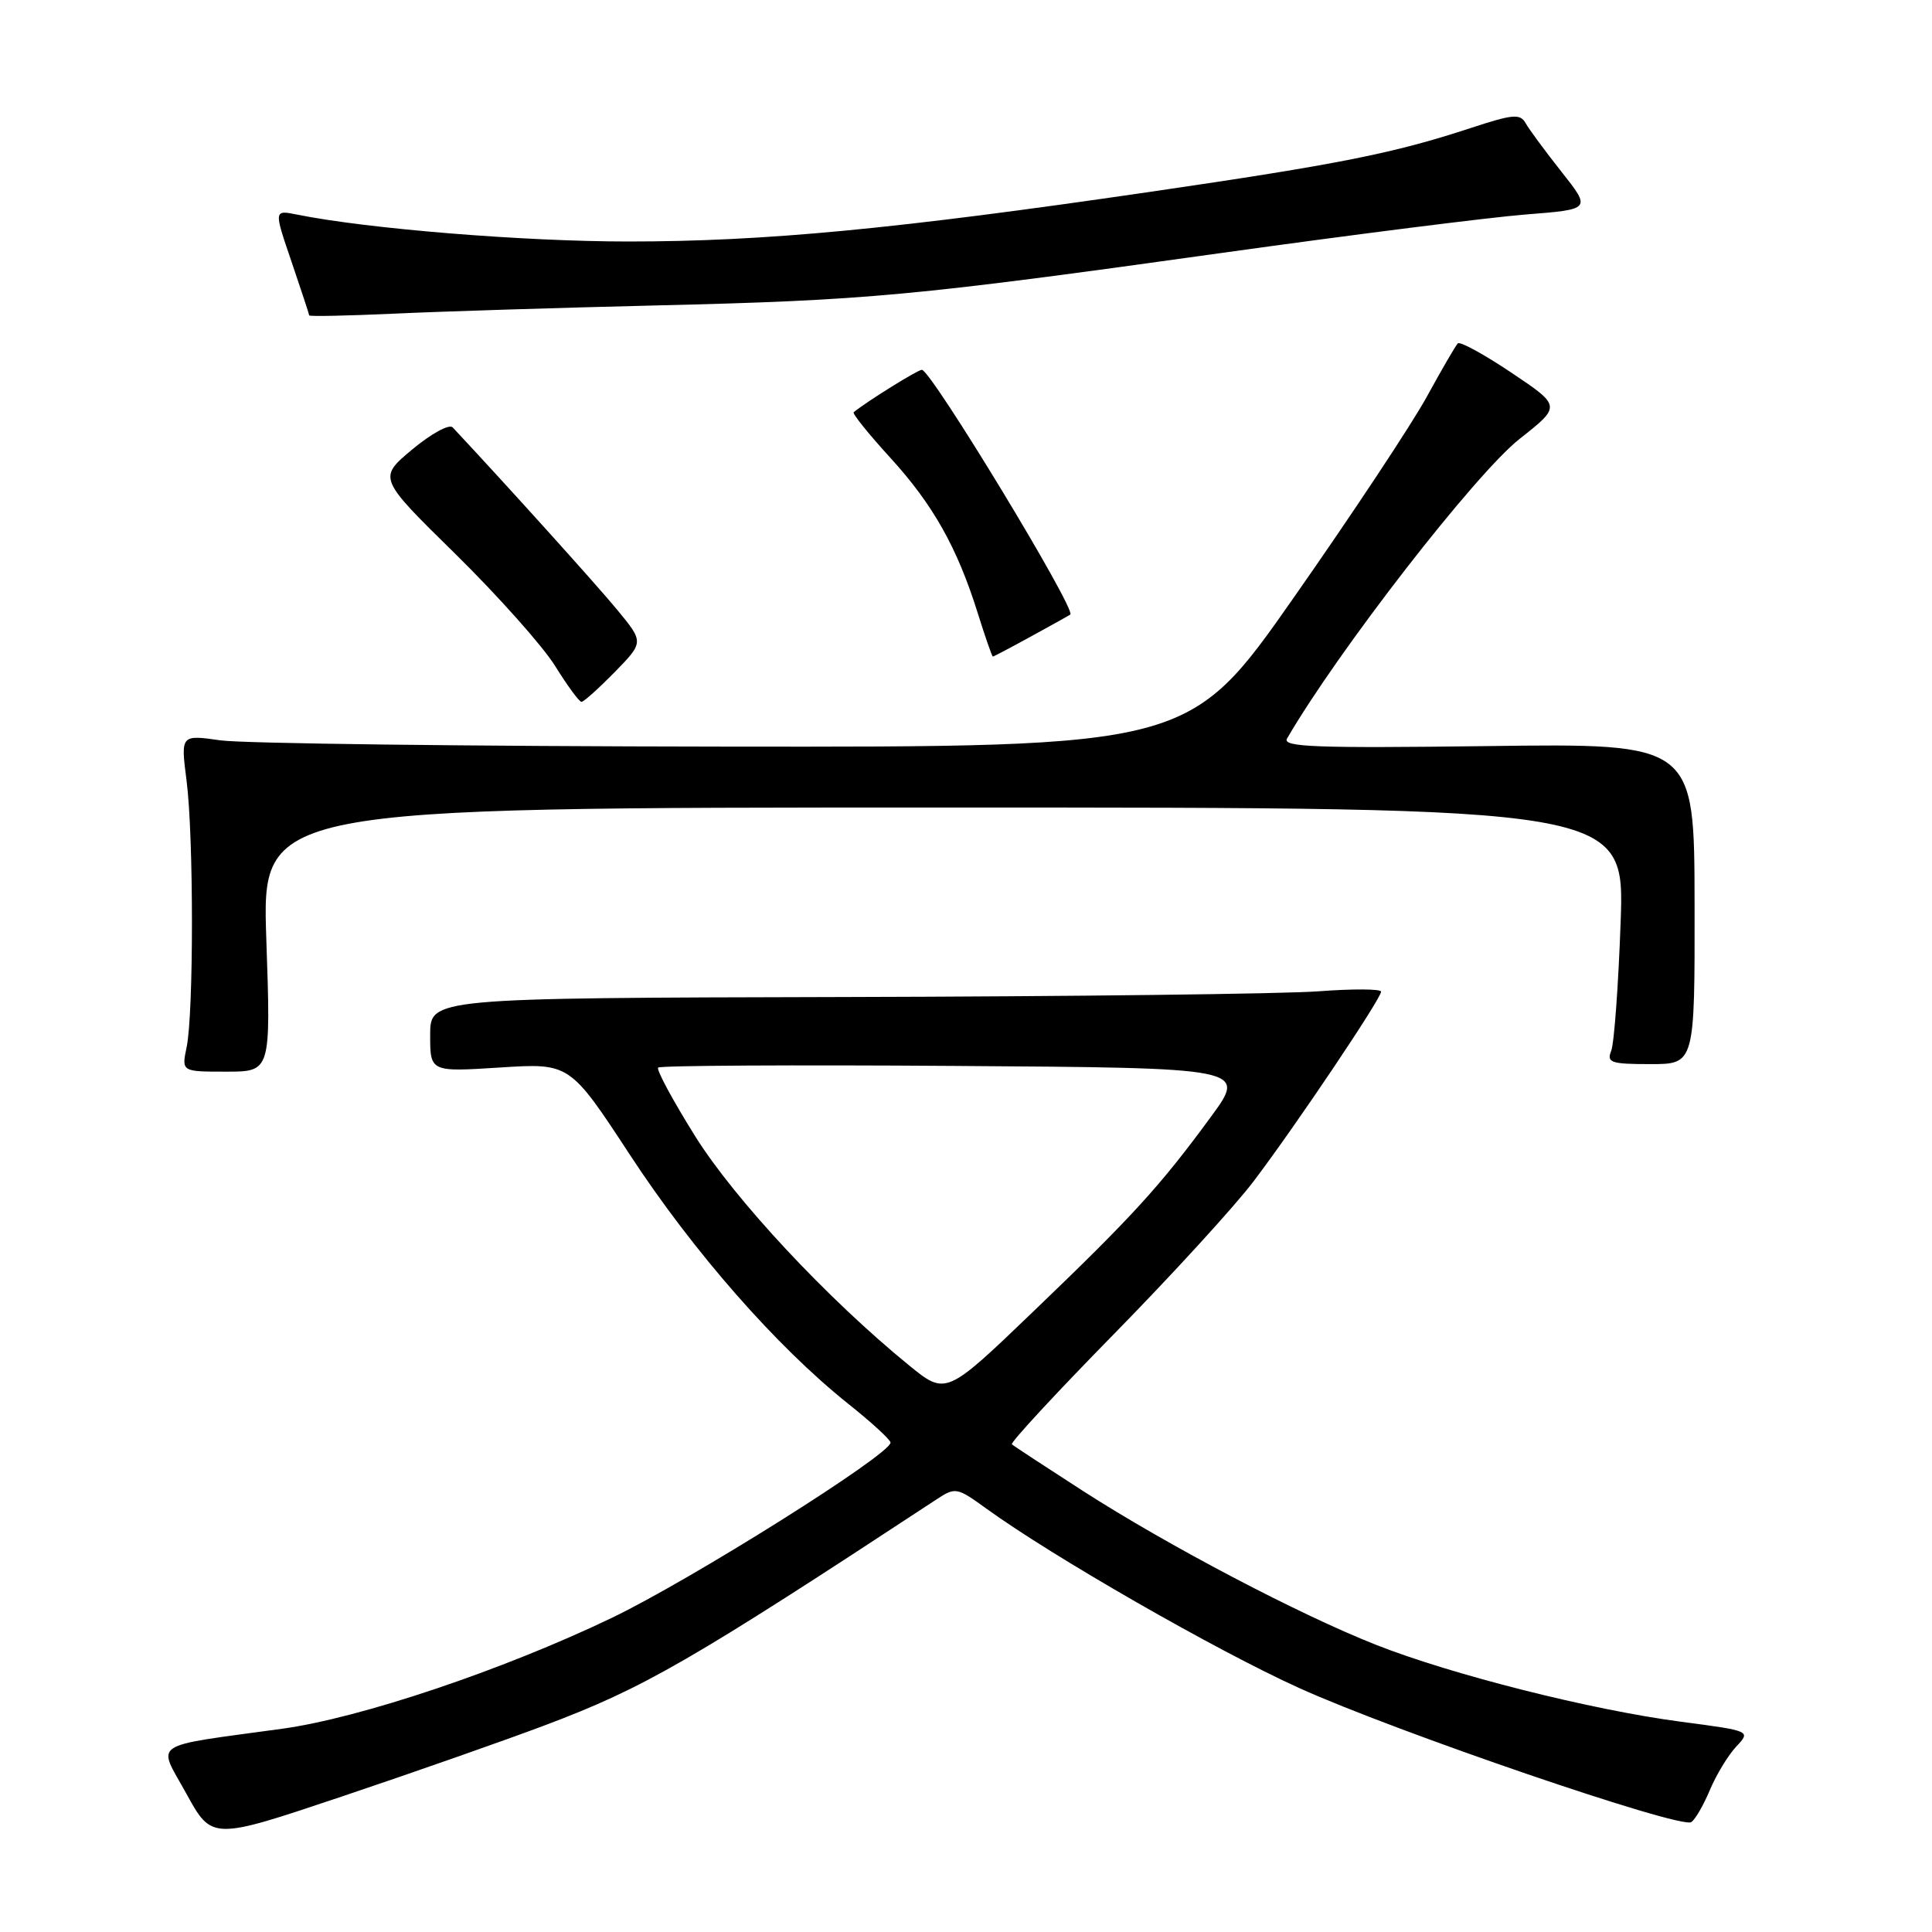 <?xml version="1.0" encoding="UTF-8" standalone="no"?>
<!DOCTYPE svg PUBLIC "-//W3C//DTD SVG 1.1//EN" "http://www.w3.org/Graphics/SVG/1.1/DTD/svg11.dtd" >
<svg xmlns="http://www.w3.org/2000/svg" xmlns:xlink="http://www.w3.org/1999/xlink" version="1.1" viewBox="0 0 256 256">
 <g >
 <path fill="currentColor"
d=" M 72.20 228.61 C 85.37 223.65 91.39 220.17 124.09 198.68 C 126.60 197.03 126.79 197.07 130.73 199.92 C 139.51 206.28 161.09 218.66 172.12 223.66 C 184.89 229.45 222.62 242.36 224.10 241.44 C 224.61 241.12 225.72 239.21 226.56 237.20 C 227.41 235.18 228.98 232.59 230.05 231.44 C 232.01 229.36 232.01 229.36 222.75 228.14 C 210.92 226.59 192.33 221.90 182.31 217.94 C 172.13 213.92 154.81 204.83 143.50 197.56 C 138.55 194.37 134.31 191.59 134.08 191.38 C 133.85 191.16 139.94 184.58 147.63 176.74 C 155.31 168.91 163.64 159.80 166.13 156.50 C 171.72 149.12 183.00 132.32 183.00 131.40 C 183.00 131.03 179.29 131.01 174.75 131.35 C 170.21 131.70 141.86 132.04 111.75 132.11 C 57.00 132.24 57.00 132.24 57.00 137.14 C 57.00 142.04 57.00 142.04 66.25 141.45 C 75.50 140.86 75.50 140.86 83.50 153.07 C 91.90 165.89 102.90 178.43 112.37 185.99 C 115.47 188.46 118.00 190.78 118.00 191.15 C 118.00 192.72 91.53 209.36 81.00 214.41 C 66.59 221.31 47.79 227.63 37.44 229.06 C 19.58 231.52 20.84 230.68 24.69 237.66 C 28.08 243.83 28.08 243.83 45.29 238.05 C 54.76 234.87 66.87 230.62 72.20 228.61 Z  M 35.29 124.50 C 34.69 107.00 34.69 107.00 124.99 107.00 C 215.29 107.00 215.29 107.00 214.74 122.25 C 214.44 130.64 213.88 138.29 213.49 139.25 C 212.87 140.80 213.46 141.00 218.68 141.00 C 224.57 141.00 224.57 141.00 224.54 119.75 C 224.51 98.50 224.51 98.50 197.13 98.86 C 174.29 99.15 169.88 98.99 170.54 97.86 C 177.28 86.25 195.50 62.77 201.36 58.15 C 206.87 53.81 206.87 53.81 200.28 49.39 C 196.66 46.96 193.46 45.21 193.17 45.50 C 192.88 45.78 191.04 48.96 189.07 52.55 C 187.11 56.14 179.22 68.06 171.53 79.04 C 157.57 99.00 157.57 99.00 96.03 98.93 C 62.19 98.89 32.12 98.52 29.22 98.10 C 23.94 97.35 23.94 97.35 24.72 103.43 C 25.67 110.80 25.67 134.25 24.73 138.75 C 24.05 142.00 24.05 142.00 29.97 142.00 C 35.89 142.00 35.89 142.00 35.29 124.50 Z  M 81.46 89.05 C 85.32 85.09 85.32 85.09 81.78 80.80 C 79.04 77.47 66.91 64.03 59.98 56.63 C 59.53 56.15 57.12 57.47 54.63 59.55 C 50.09 63.34 50.09 63.34 60.36 73.42 C 66.00 78.97 71.94 85.64 73.56 88.25 C 75.18 90.86 76.75 93.00 77.05 93.00 C 77.35 93.00 79.33 91.22 81.46 89.05 Z  M 136.62 84.33 C 139.31 82.86 141.64 81.56 141.82 81.43 C 142.66 80.82 123.36 49.00 122.15 49.00 C 121.61 49.00 114.87 53.19 113.12 54.62 C 112.91 54.79 115.07 57.48 117.92 60.60 C 123.63 66.85 126.82 72.51 129.56 81.25 C 130.55 84.41 131.45 87.00 131.56 87.00 C 131.66 87.00 133.94 85.80 136.62 84.33 Z  M 87.00 40.47 C 114.91 39.80 120.90 39.25 162.00 33.50 C 179.32 31.08 197.40 28.80 202.17 28.42 C 210.84 27.74 210.84 27.74 206.92 22.78 C 204.76 20.05 202.62 17.15 202.16 16.33 C 201.44 15.04 200.49 15.12 194.92 16.95 C 184.67 20.32 177.53 21.75 152.27 25.44 C 118.57 30.36 101.37 32.00 83.27 32.00 C 69.42 32.00 48.70 30.32 39.39 28.44 C 36.28 27.81 36.28 27.81 38.62 34.65 C 39.90 38.42 40.96 41.63 40.97 41.79 C 40.99 41.95 46.06 41.84 52.25 41.56 C 58.44 41.27 74.07 40.78 87.00 40.47 Z  M 120.42 180.89 C 109.59 172.05 97.39 158.98 92.11 150.55 C 89.15 145.81 86.94 141.72 87.21 141.46 C 87.47 141.19 105.13 141.09 126.45 141.24 C 165.21 141.50 165.21 141.50 160.44 148.00 C 153.74 157.14 150.11 161.13 136.92 173.78 C 125.34 184.90 125.34 184.90 120.42 180.89 Z "/>
</g>
</svg>